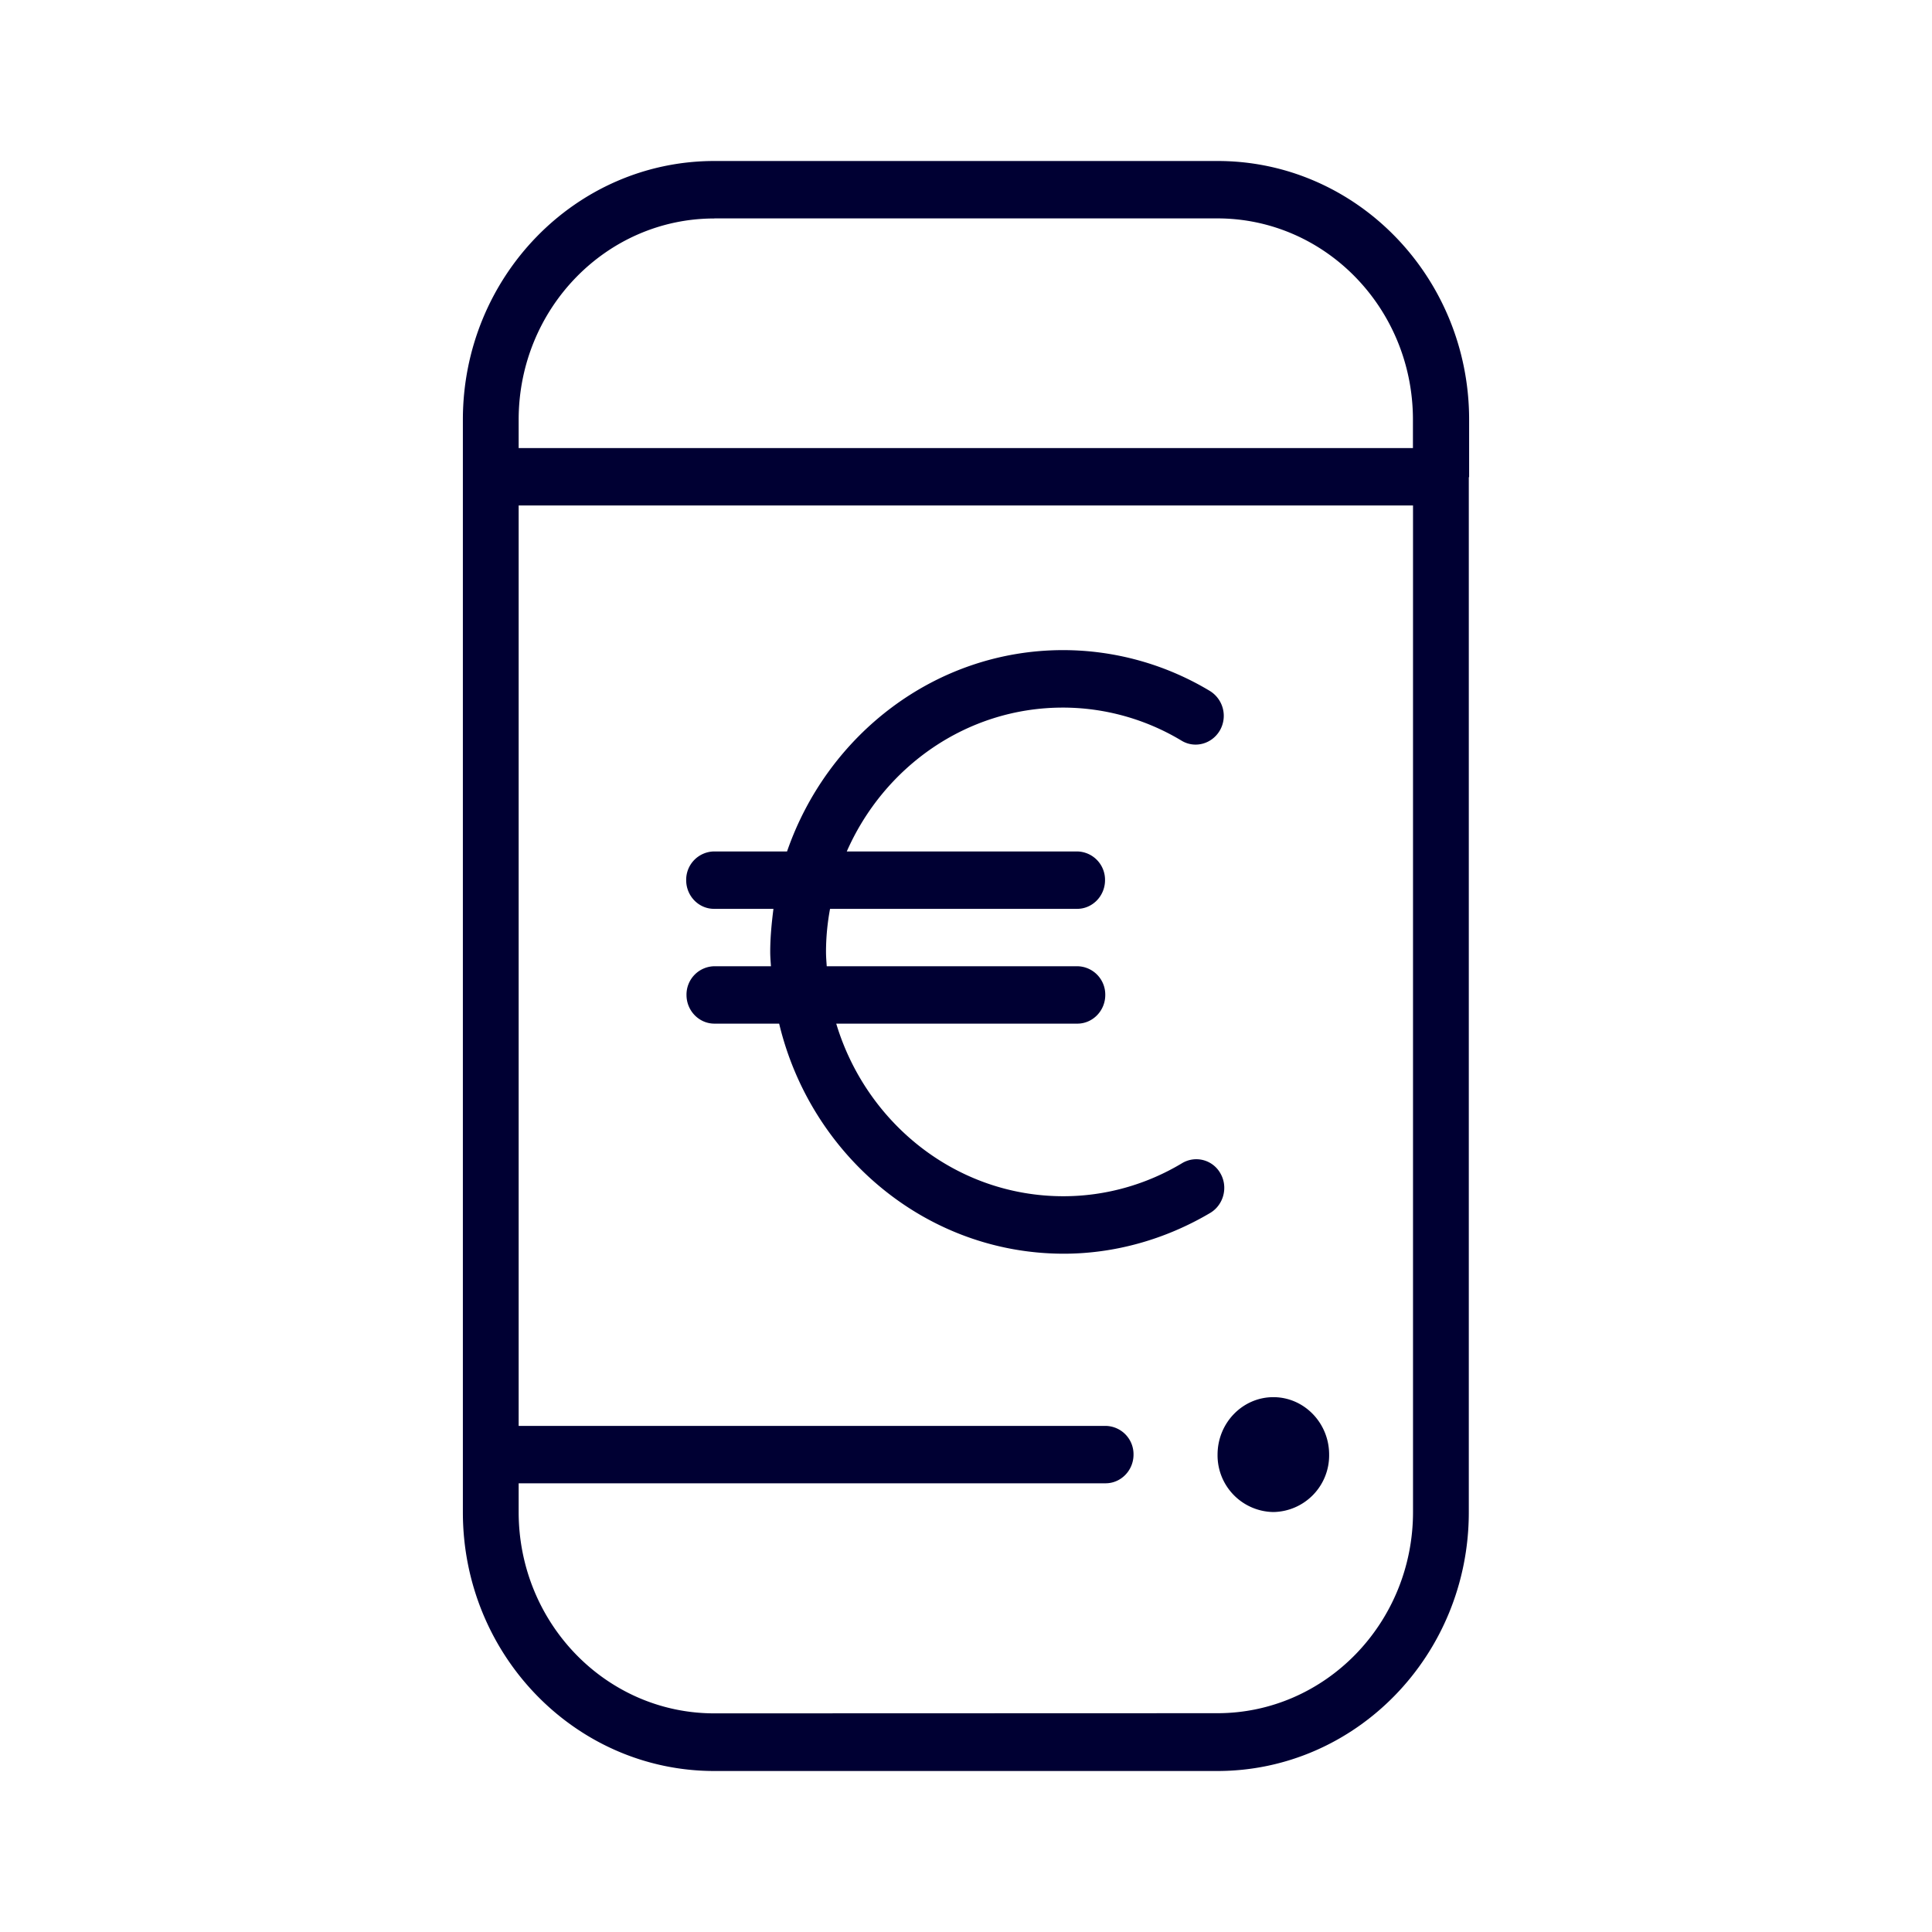 <svg xmlns="http://www.w3.org/2000/svg" width="24" height="24" fill="none"><path fill="#003" d="M18.25 5.922v-.708C18.25 3.44 16.85 2 15.126 2H8.874C7.15 2 5.75 3.44 5.75 5.214v13.572C5.75 20.56 7.15 22 8.874 22h6.248c1.724 0 3.124-1.44 3.124-3.214V5.931l.002-.004s.002-.002.002-.005M8.874 2.713h6.248c1.342 0 2.43 1.12 2.43 2.5v.353H6.443v-.352c0-1.38 1.089-2.5 2.43-2.5m0 18.57c-1.342 0-2.43-1.12-2.43-2.501v-.357h7.291c.191 0 .347-.16.347-.356a.352.352 0 0 0-.347-.357H6.443V6.279h11.11v12.503c0 1.38-1.09 2.5-2.431 2.5zm7.638-3.215a.704.704 0 0 1-.693.714.704.704 0 0 1-.693-.713c0-.394.311-.714.693-.714.382 0 .693.32.693.713m-3.297-2.495c.636 0 1.267-.179 1.822-.508.165-.1.222-.32.125-.489a.343.343 0 0 0-.476-.128c-.449.27-.96.411-1.475.411-1.329 0-2.449-.905-2.822-2.144h2.995c.191 0 .347-.16.347-.356a.352.352 0 0 0-.347-.357H10.27c-.004-.06-.009-.119-.009-.178 0-.183.018-.361.05-.535h3.07c.19 0 .346-.16.346-.356a.352.352 0 0 0-.346-.357h-2.862c.462-1.051 1.489-1.787 2.684-1.787.515 0 1.027.141 1.475.411.165.1.378.041.476-.128a.363.363 0 0 0-.125-.49 3.541 3.541 0 0 0-1.822-.507c-1.582 0-2.928 1.047-3.43 2.501h-.907a.352.352 0 0 0-.346.357c0 .196.155.356.346.356h.738c-.022.174-.04.352-.04.535 0 .06.005.119.009.178h-.702a.352.352 0 0 0-.347.357c0 .196.156.356.347.356h.804c.391 1.637 1.826 2.858 3.537 2.858"/></svg>